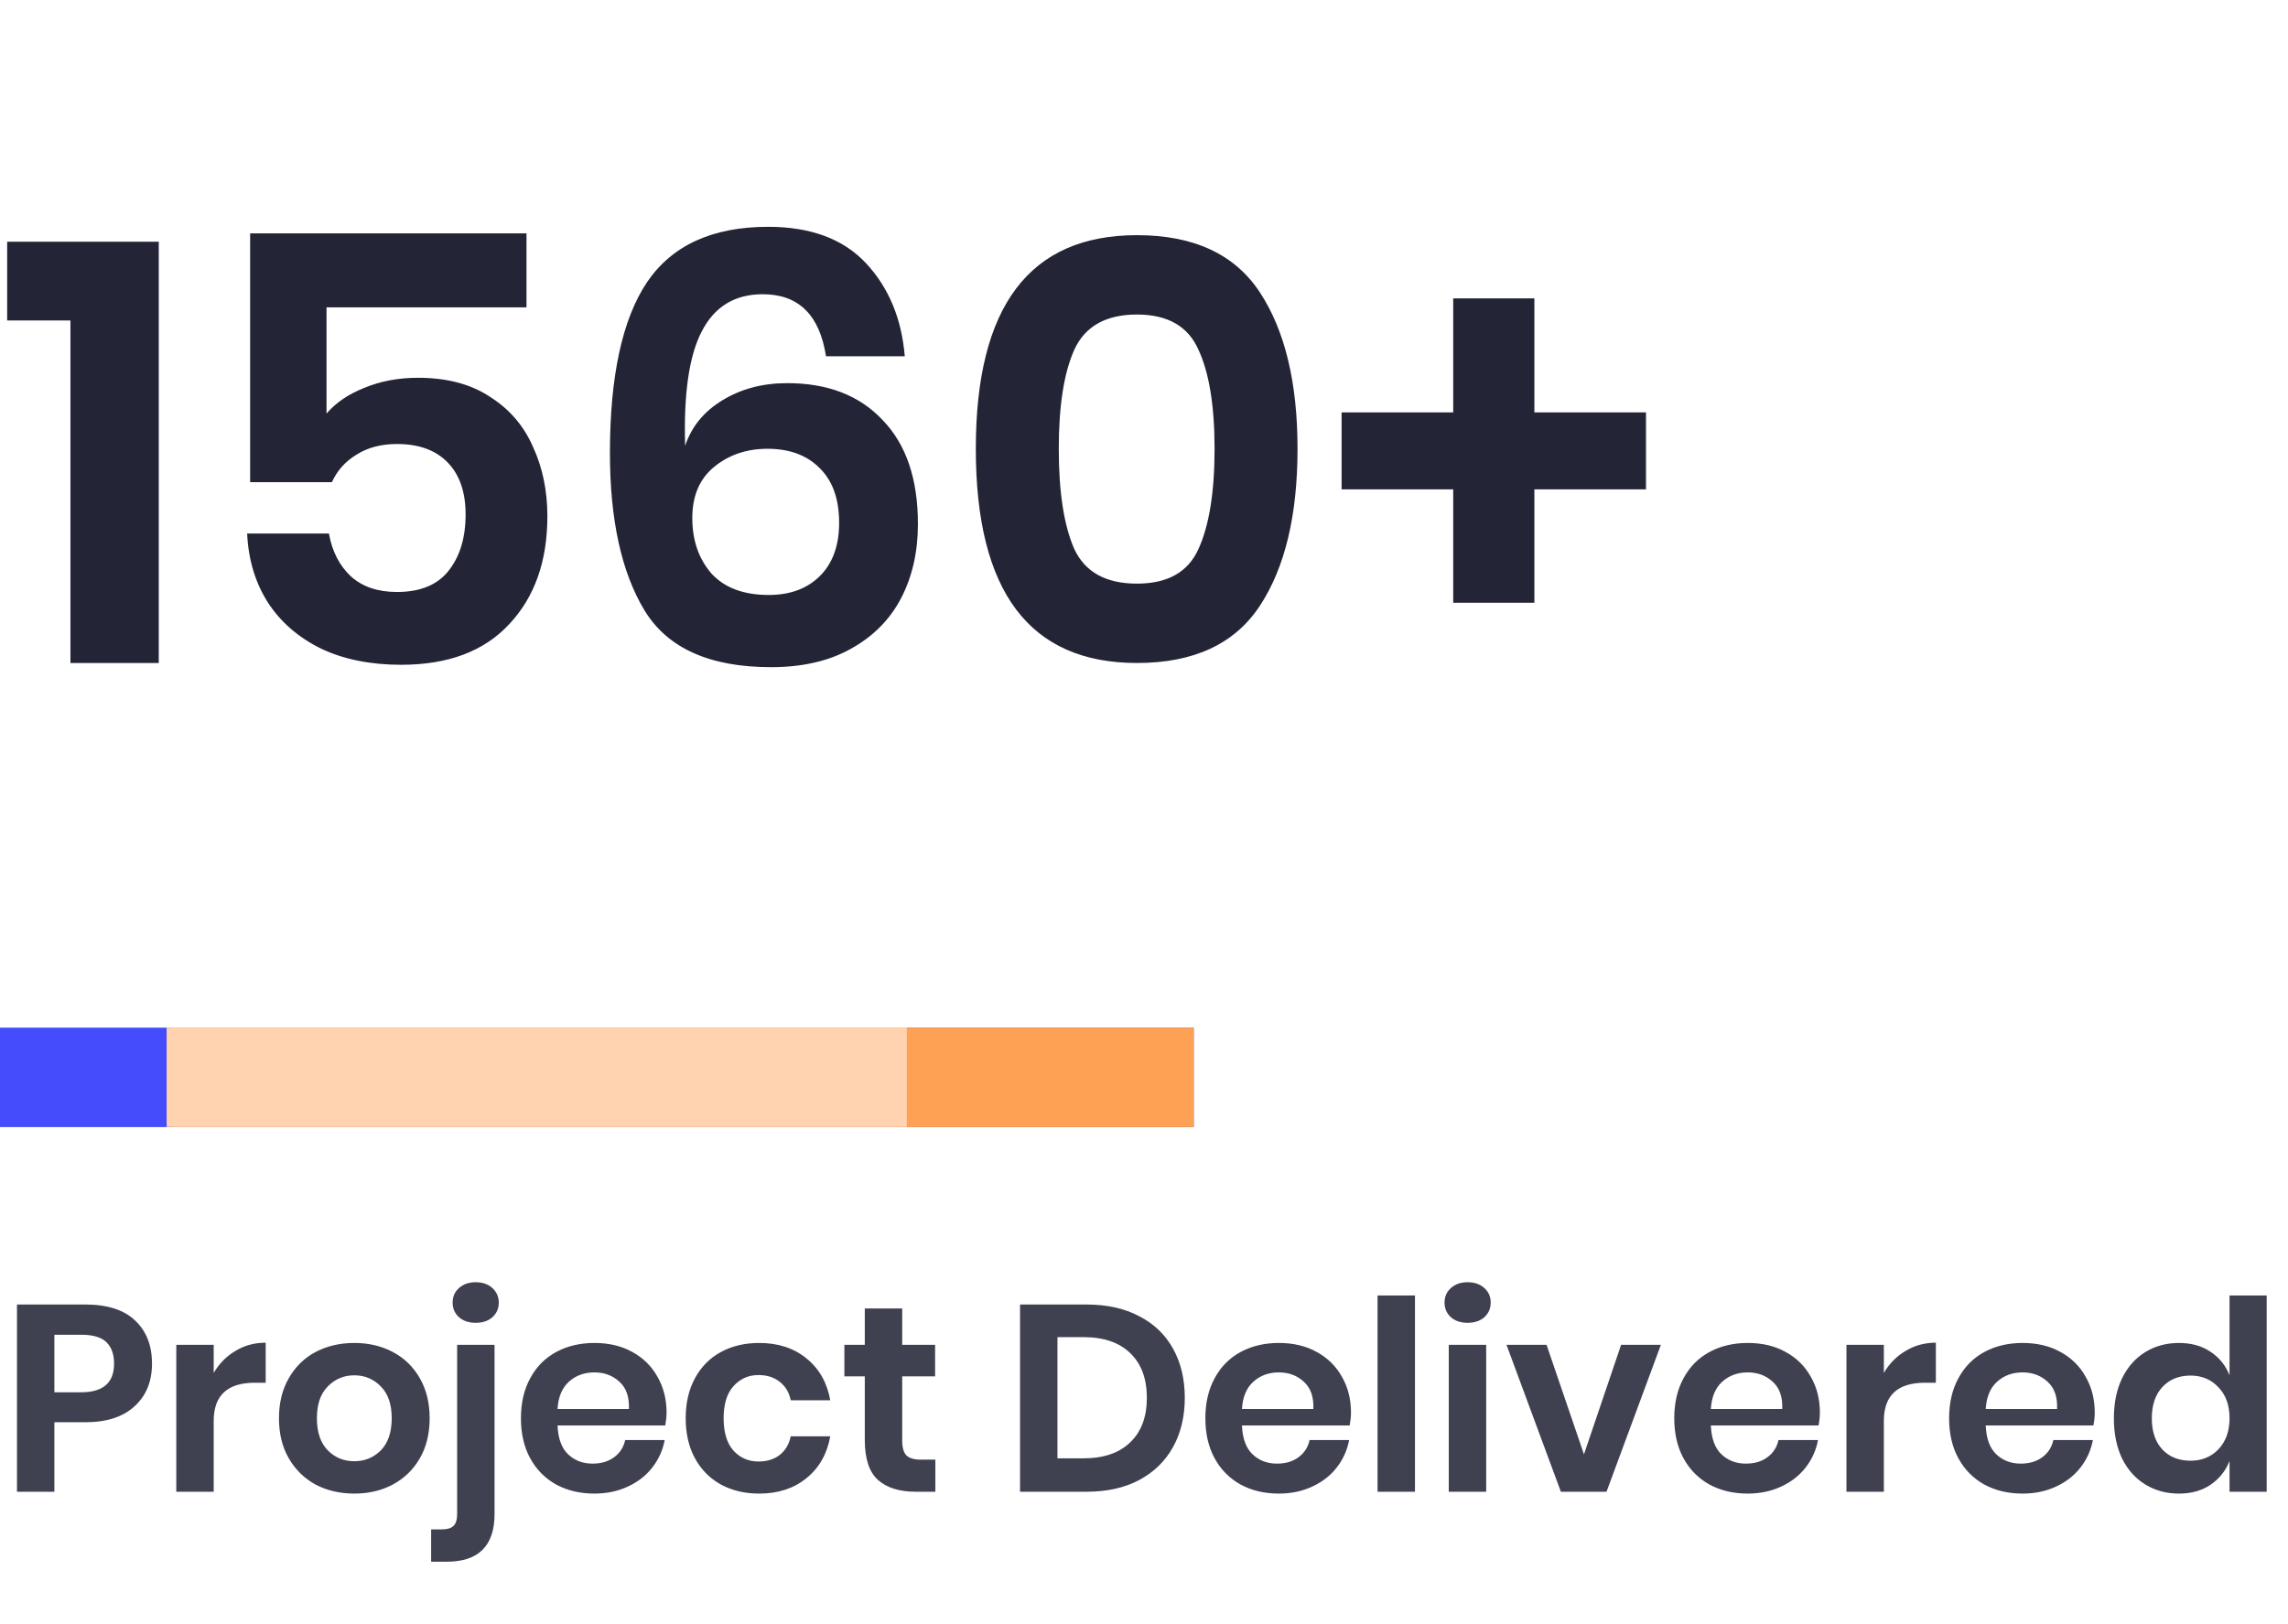 <svg width="138" height="98" viewBox="0 0 138 98" fill="none" xmlns="http://www.w3.org/2000/svg">
<path opacity="0.87" d="M3.28 85.808V90H1.024V78.704H5.136C6.469 78.704 7.472 79.024 8.144 79.664C8.827 80.304 9.168 81.173 9.168 82.272C9.168 83.349 8.816 84.208 8.112 84.848C7.419 85.488 6.427 85.808 5.136 85.808H3.28ZM4.896 84C6.219 84 6.88 83.424 6.88 82.272C6.88 81.707 6.725 81.275 6.416 80.976C6.107 80.677 5.6 80.528 4.896 80.528H3.28V84H4.896ZM12.889 82.832C13.22 82.267 13.657 81.824 14.201 81.504C14.745 81.173 15.353 81.008 16.025 81.008V83.424H15.369C13.716 83.424 12.889 84.192 12.889 85.728V90H10.633V81.136H12.889V82.832ZM21.37 81.024C22.234 81.024 23.007 81.205 23.69 81.568C24.383 81.931 24.927 82.459 25.322 83.152C25.717 83.835 25.914 84.64 25.914 85.568C25.914 86.496 25.717 87.301 25.322 87.984C24.927 88.667 24.383 89.195 23.69 89.568C23.007 89.931 22.234 90.112 21.37 90.112C20.506 90.112 19.727 89.931 19.034 89.568C18.351 89.195 17.813 88.667 17.418 87.984C17.023 87.301 16.826 86.496 16.826 85.568C16.826 84.64 17.023 83.835 17.418 83.152C17.813 82.459 18.351 81.931 19.034 81.568C19.727 81.205 20.506 81.024 21.37 81.024ZM21.37 82.976C20.741 82.976 20.207 83.2 19.77 83.648C19.333 84.085 19.114 84.725 19.114 85.568C19.114 86.411 19.333 87.056 19.77 87.504C20.207 87.941 20.741 88.16 21.37 88.16C21.999 88.16 22.533 87.941 22.97 87.504C23.407 87.056 23.626 86.411 23.626 85.568C23.626 84.725 23.407 84.085 22.97 83.648C22.533 83.2 21.999 82.976 21.37 82.976ZM28.692 79.808C28.276 79.808 27.94 79.696 27.684 79.472C27.428 79.237 27.3 78.944 27.3 78.592C27.3 78.229 27.428 77.936 27.684 77.712C27.94 77.477 28.276 77.36 28.692 77.36C29.108 77.36 29.444 77.477 29.7 77.712C29.956 77.947 30.084 78.24 30.084 78.592C30.084 78.944 29.956 79.237 29.7 79.472C29.444 79.696 29.108 79.808 28.692 79.808ZM26.004 92.272H26.644C26.975 92.272 27.21 92.203 27.348 92.064C27.498 91.925 27.572 91.685 27.572 91.344V81.136H29.828V91.344C29.828 93.264 28.863 94.224 26.932 94.224H26.004V92.272ZM40.204 85.232C40.204 85.456 40.177 85.712 40.124 86H33.628C33.66 86.789 33.873 87.371 34.268 87.744C34.662 88.117 35.153 88.304 35.74 88.304C36.262 88.304 36.694 88.176 37.036 87.92C37.388 87.664 37.612 87.317 37.708 86.88H40.092C39.974 87.499 39.724 88.053 39.34 88.544C38.956 89.035 38.46 89.419 37.852 89.696C37.254 89.973 36.588 90.112 35.852 90.112C34.988 90.112 34.22 89.931 33.548 89.568C32.876 89.195 32.353 88.667 31.98 87.984C31.606 87.301 31.42 86.496 31.42 85.568C31.42 84.64 31.606 83.835 31.98 83.152C32.353 82.459 32.876 81.931 33.548 81.568C34.22 81.205 34.988 81.024 35.852 81.024C36.726 81.024 37.489 81.205 38.14 81.568C38.801 81.931 39.308 82.432 39.66 83.072C40.022 83.701 40.204 84.421 40.204 85.232ZM37.932 85.008C37.964 84.283 37.772 83.733 37.356 83.36C36.95 82.987 36.449 82.8 35.852 82.8C35.244 82.8 34.732 82.987 34.316 83.36C33.9 83.733 33.67 84.283 33.628 85.008H37.932ZM45.789 81.024C46.931 81.024 47.88 81.333 48.637 81.952C49.405 82.571 49.885 83.413 50.077 84.48H47.693C47.597 84.011 47.379 83.643 47.037 83.376C46.696 83.099 46.264 82.96 45.741 82.96C45.144 82.96 44.643 83.184 44.237 83.632C43.843 84.069 43.645 84.715 43.645 85.568C43.645 86.421 43.843 87.072 44.237 87.52C44.643 87.957 45.144 88.176 45.741 88.176C46.264 88.176 46.696 88.043 47.037 87.776C47.379 87.499 47.597 87.125 47.693 86.656H50.077C49.885 87.723 49.405 88.565 48.637 89.184C47.88 89.803 46.931 90.112 45.789 90.112C44.925 90.112 44.157 89.931 43.485 89.568C42.813 89.195 42.291 88.667 41.917 87.984C41.544 87.301 41.357 86.496 41.357 85.568C41.357 84.64 41.544 83.835 41.917 83.152C42.291 82.459 42.813 81.931 43.485 81.568C44.157 81.205 44.925 81.024 45.789 81.024ZM56.416 88.064V90H55.232C54.24 90 53.478 89.76 52.944 89.28C52.422 88.8 52.16 88 52.16 86.88V83.04H50.928V81.136H52.16V78.944H54.416V81.136H56.4V83.04H54.416V86.912C54.416 87.339 54.502 87.637 54.672 87.808C54.843 87.979 55.131 88.064 55.536 88.064H56.416ZM71.46 84.336C71.46 85.456 71.225 86.443 70.756 87.296C70.287 88.149 69.604 88.816 68.708 89.296C67.823 89.765 66.767 90 65.54 90H61.524V78.704H65.54C66.767 78.704 67.823 78.939 68.708 79.408C69.604 79.867 70.287 80.523 70.756 81.376C71.225 82.219 71.46 83.205 71.46 84.336ZM65.348 87.984C66.564 87.984 67.503 87.664 68.164 87.024C68.836 86.384 69.172 85.488 69.172 84.336C69.172 83.173 68.836 82.272 68.164 81.632C67.503 80.992 66.564 80.672 65.348 80.672H63.78V87.984H65.348ZM81.485 85.232C81.485 85.456 81.458 85.712 81.405 86H74.909C74.941 86.789 75.154 87.371 75.549 87.744C75.944 88.117 76.434 88.304 77.021 88.304C77.544 88.304 77.976 88.176 78.317 87.92C78.669 87.664 78.893 87.317 78.989 86.88H81.373C81.256 87.499 81.005 88.053 80.621 88.544C80.237 89.035 79.741 89.419 79.133 89.696C78.536 89.973 77.869 90.112 77.133 90.112C76.269 90.112 75.501 89.931 74.829 89.568C74.157 89.195 73.634 88.667 73.261 87.984C72.888 87.301 72.701 86.496 72.701 85.568C72.701 84.64 72.888 83.835 73.261 83.152C73.634 82.459 74.157 81.931 74.829 81.568C75.501 81.205 76.269 81.024 77.133 81.024C78.008 81.024 78.77 81.205 79.421 81.568C80.082 81.931 80.589 82.432 80.941 83.072C81.304 83.701 81.485 84.421 81.485 85.232ZM79.213 85.008C79.245 84.283 79.053 83.733 78.637 83.36C78.232 82.987 77.73 82.8 77.133 82.8C76.525 82.8 76.013 82.987 75.597 83.36C75.181 83.733 74.952 84.283 74.909 85.008H79.213ZM85.343 78.16V90H83.087V78.16H85.343ZM87.127 78.592C87.127 78.229 87.255 77.936 87.511 77.712C87.767 77.477 88.103 77.36 88.519 77.36C88.935 77.36 89.271 77.477 89.527 77.712C89.783 77.936 89.911 78.229 89.911 78.592C89.911 78.944 89.783 79.237 89.527 79.472C89.271 79.696 88.935 79.808 88.519 79.808C88.103 79.808 87.767 79.696 87.511 79.472C87.255 79.237 87.127 78.944 87.127 78.592ZM89.639 81.136V90H87.383V81.136H89.639ZM95.536 87.744L97.776 81.136H100.176L96.896 90H94.144L90.864 81.136H93.28L95.536 87.744ZM109.766 85.232C109.766 85.456 109.74 85.712 109.686 86H103.19C103.222 86.789 103.436 87.371 103.83 87.744C104.225 88.117 104.716 88.304 105.302 88.304C105.825 88.304 106.257 88.176 106.598 87.92C106.95 87.664 107.174 87.317 107.27 86.88H109.654C109.537 87.499 109.286 88.053 108.902 88.544C108.518 89.035 108.022 89.419 107.414 89.696C106.817 89.973 106.15 90.112 105.414 90.112C104.55 90.112 103.782 89.931 103.11 89.568C102.438 89.195 101.916 88.667 101.542 87.984C101.169 87.301 100.982 86.496 100.982 85.568C100.982 84.64 101.169 83.835 101.542 83.152C101.916 82.459 102.438 81.931 103.11 81.568C103.782 81.205 104.55 81.024 105.414 81.024C106.289 81.024 107.052 81.205 107.702 81.568C108.364 81.931 108.87 82.432 109.222 83.072C109.585 83.701 109.766 84.421 109.766 85.232ZM107.494 85.008C107.526 84.283 107.334 83.733 106.918 83.36C106.513 82.987 106.012 82.8 105.414 82.8C104.806 82.8 104.294 82.987 103.878 83.36C103.462 83.733 103.233 84.283 103.19 85.008H107.494ZM113.624 82.832C113.954 82.267 114.392 81.824 114.936 81.504C115.48 81.173 116.088 81.008 116.76 81.008V83.424H116.104C114.45 83.424 113.624 84.192 113.624 85.728V90H111.368V81.136H113.624V82.832ZM126.344 85.232C126.344 85.456 126.318 85.712 126.264 86H119.768C119.8 86.789 120.014 87.371 120.408 87.744C120.803 88.117 121.294 88.304 121.88 88.304C122.403 88.304 122.835 88.176 123.176 87.92C123.528 87.664 123.752 87.317 123.848 86.88H126.232C126.115 87.499 125.864 88.053 125.48 88.544C125.096 89.035 124.6 89.419 123.992 89.696C123.395 89.973 122.728 90.112 121.992 90.112C121.128 90.112 120.36 89.931 119.688 89.568C119.016 89.195 118.494 88.667 118.12 87.984C117.747 87.301 117.56 86.496 117.56 85.568C117.56 84.64 117.747 83.835 118.12 83.152C118.494 82.459 119.016 81.931 119.688 81.568C120.36 81.205 121.128 81.024 121.992 81.024C122.867 81.024 123.63 81.205 124.28 81.568C124.942 81.931 125.448 82.432 125.8 83.072C126.163 83.701 126.344 84.421 126.344 85.232ZM124.072 85.008C124.104 84.283 123.912 83.733 123.496 83.36C123.091 82.987 122.59 82.8 121.992 82.8C121.384 82.8 120.872 82.987 120.456 83.36C120.04 83.733 119.811 84.283 119.768 85.008H124.072ZM131.418 81.024C132.165 81.024 132.799 81.2 133.322 81.552C133.855 81.904 134.239 82.379 134.474 82.976V78.16H136.714V90H134.474V88.144C134.239 88.741 133.855 89.221 133.322 89.584C132.799 89.936 132.165 90.112 131.418 90.112C130.671 90.112 129.999 89.931 129.402 89.568C128.805 89.205 128.335 88.683 127.994 88C127.663 87.307 127.498 86.496 127.498 85.568C127.498 84.64 127.663 83.835 127.994 83.152C128.335 82.459 128.805 81.931 129.402 81.568C129.999 81.205 130.671 81.024 131.418 81.024ZM132.122 82.992C131.418 82.992 130.853 83.221 130.426 83.68C129.999 84.139 129.786 84.768 129.786 85.568C129.786 86.368 129.999 86.997 130.426 87.456C130.853 87.904 131.418 88.128 132.122 88.128C132.805 88.128 133.365 87.899 133.802 87.44C134.25 86.971 134.474 86.347 134.474 85.568C134.474 84.779 134.25 84.155 133.802 83.696C133.365 83.227 132.805 82.992 132.122 82.992Z" fill="#232536"/>
<rect y="62" width="72" height="6" fill="#444CFC"/>
<rect x="10.402" y="62" width="61.595" height="6" fill="#FFA155"/>
<rect x="10.05" y="62" width="44.645" height="5.991" fill="#FFD3AF"/>
<path d="M0.432 19.336V14.584H9.576V40H4.248V19.336H0.432ZM31.755 18.544H19.695V24.952C20.247 24.304 21.003 23.788 21.963 23.404C22.947 22.996 24.027 22.792 25.203 22.792C26.955 22.792 28.407 23.176 29.559 23.944C30.735 24.688 31.599 25.696 32.151 26.968C32.727 28.216 33.015 29.608 33.015 31.144C33.015 33.856 32.247 36.028 30.711 37.66C29.199 39.292 27.027 40.108 24.195 40.108C22.347 40.108 20.739 39.784 19.371 39.136C18.003 38.464 16.935 37.54 16.167 36.364C15.399 35.164 14.979 33.772 14.907 32.188H19.839C20.031 33.268 20.475 34.132 21.171 34.78C21.867 35.404 22.791 35.716 23.943 35.716C25.335 35.716 26.367 35.296 27.039 34.456C27.735 33.592 28.083 32.452 28.083 31.036C28.083 29.692 27.723 28.648 27.003 27.904C26.283 27.16 25.263 26.788 23.943 26.788C22.983 26.788 22.167 27.004 21.495 27.436C20.823 27.844 20.331 28.396 20.019 29.092H15.087V14.08H31.755V18.544ZM49.82 21.496C49.436 19 48.164 17.752 46.004 17.752C44.324 17.752 43.1 18.496 42.332 19.984C41.564 21.448 41.228 23.752 41.324 26.896C41.708 25.744 42.452 24.832 43.556 24.16C44.684 23.464 45.992 23.116 47.48 23.116C49.928 23.116 51.848 23.86 53.24 25.348C54.656 26.812 55.364 28.9 55.364 31.612C55.364 33.292 55.028 34.78 54.356 36.076C53.684 37.372 52.676 38.392 51.332 39.136C50.012 39.88 48.404 40.252 46.508 40.252C42.812 40.252 40.268 39.112 38.876 36.832C37.484 34.528 36.788 31.36 36.788 27.328C36.788 22.696 37.532 19.264 39.02 17.032C40.532 14.8 42.968 13.684 46.328 13.684C48.896 13.684 50.864 14.416 52.232 15.88C53.6 17.344 54.38 19.216 54.572 21.496H49.82ZM41.756 31.252C41.756 32.596 42.14 33.712 42.908 34.6C43.7 35.464 44.852 35.896 46.364 35.896C47.66 35.896 48.692 35.512 49.46 34.744C50.228 33.976 50.612 32.908 50.612 31.54C50.612 30.1 50.216 28.996 49.424 28.228C48.656 27.46 47.612 27.076 46.292 27.076C45.044 27.076 43.976 27.436 43.088 28.156C42.2 28.876 41.756 29.908 41.756 31.252ZM58.856 27.076C58.856 35.692 62.096 40 68.576 40C72.008 40 74.48 38.848 75.992 36.544C77.504 34.24 78.26 31.084 78.26 27.076C78.26 23.092 77.504 19.948 75.992 17.644C74.48 15.34 72.008 14.188 68.576 14.188C62.096 14.188 58.856 18.484 58.856 27.076ZM73.256 27.076C73.256 29.692 72.932 31.708 72.284 33.124C71.66 34.516 70.424 35.212 68.576 35.212C66.704 35.212 65.444 34.516 64.796 33.124C64.172 31.708 63.86 29.692 63.86 27.076C63.86 24.484 64.172 22.492 64.796 21.1C65.444 19.684 66.704 18.976 68.576 18.976C70.424 18.976 71.66 19.684 72.284 21.1C72.932 22.492 73.256 24.484 73.256 27.076ZM99.278 29.524H92.546V36.364H87.65V29.524H80.918V24.88H87.65V18.004H92.546V24.88H99.278V29.524Z" fill="#232536"/>
</svg>
